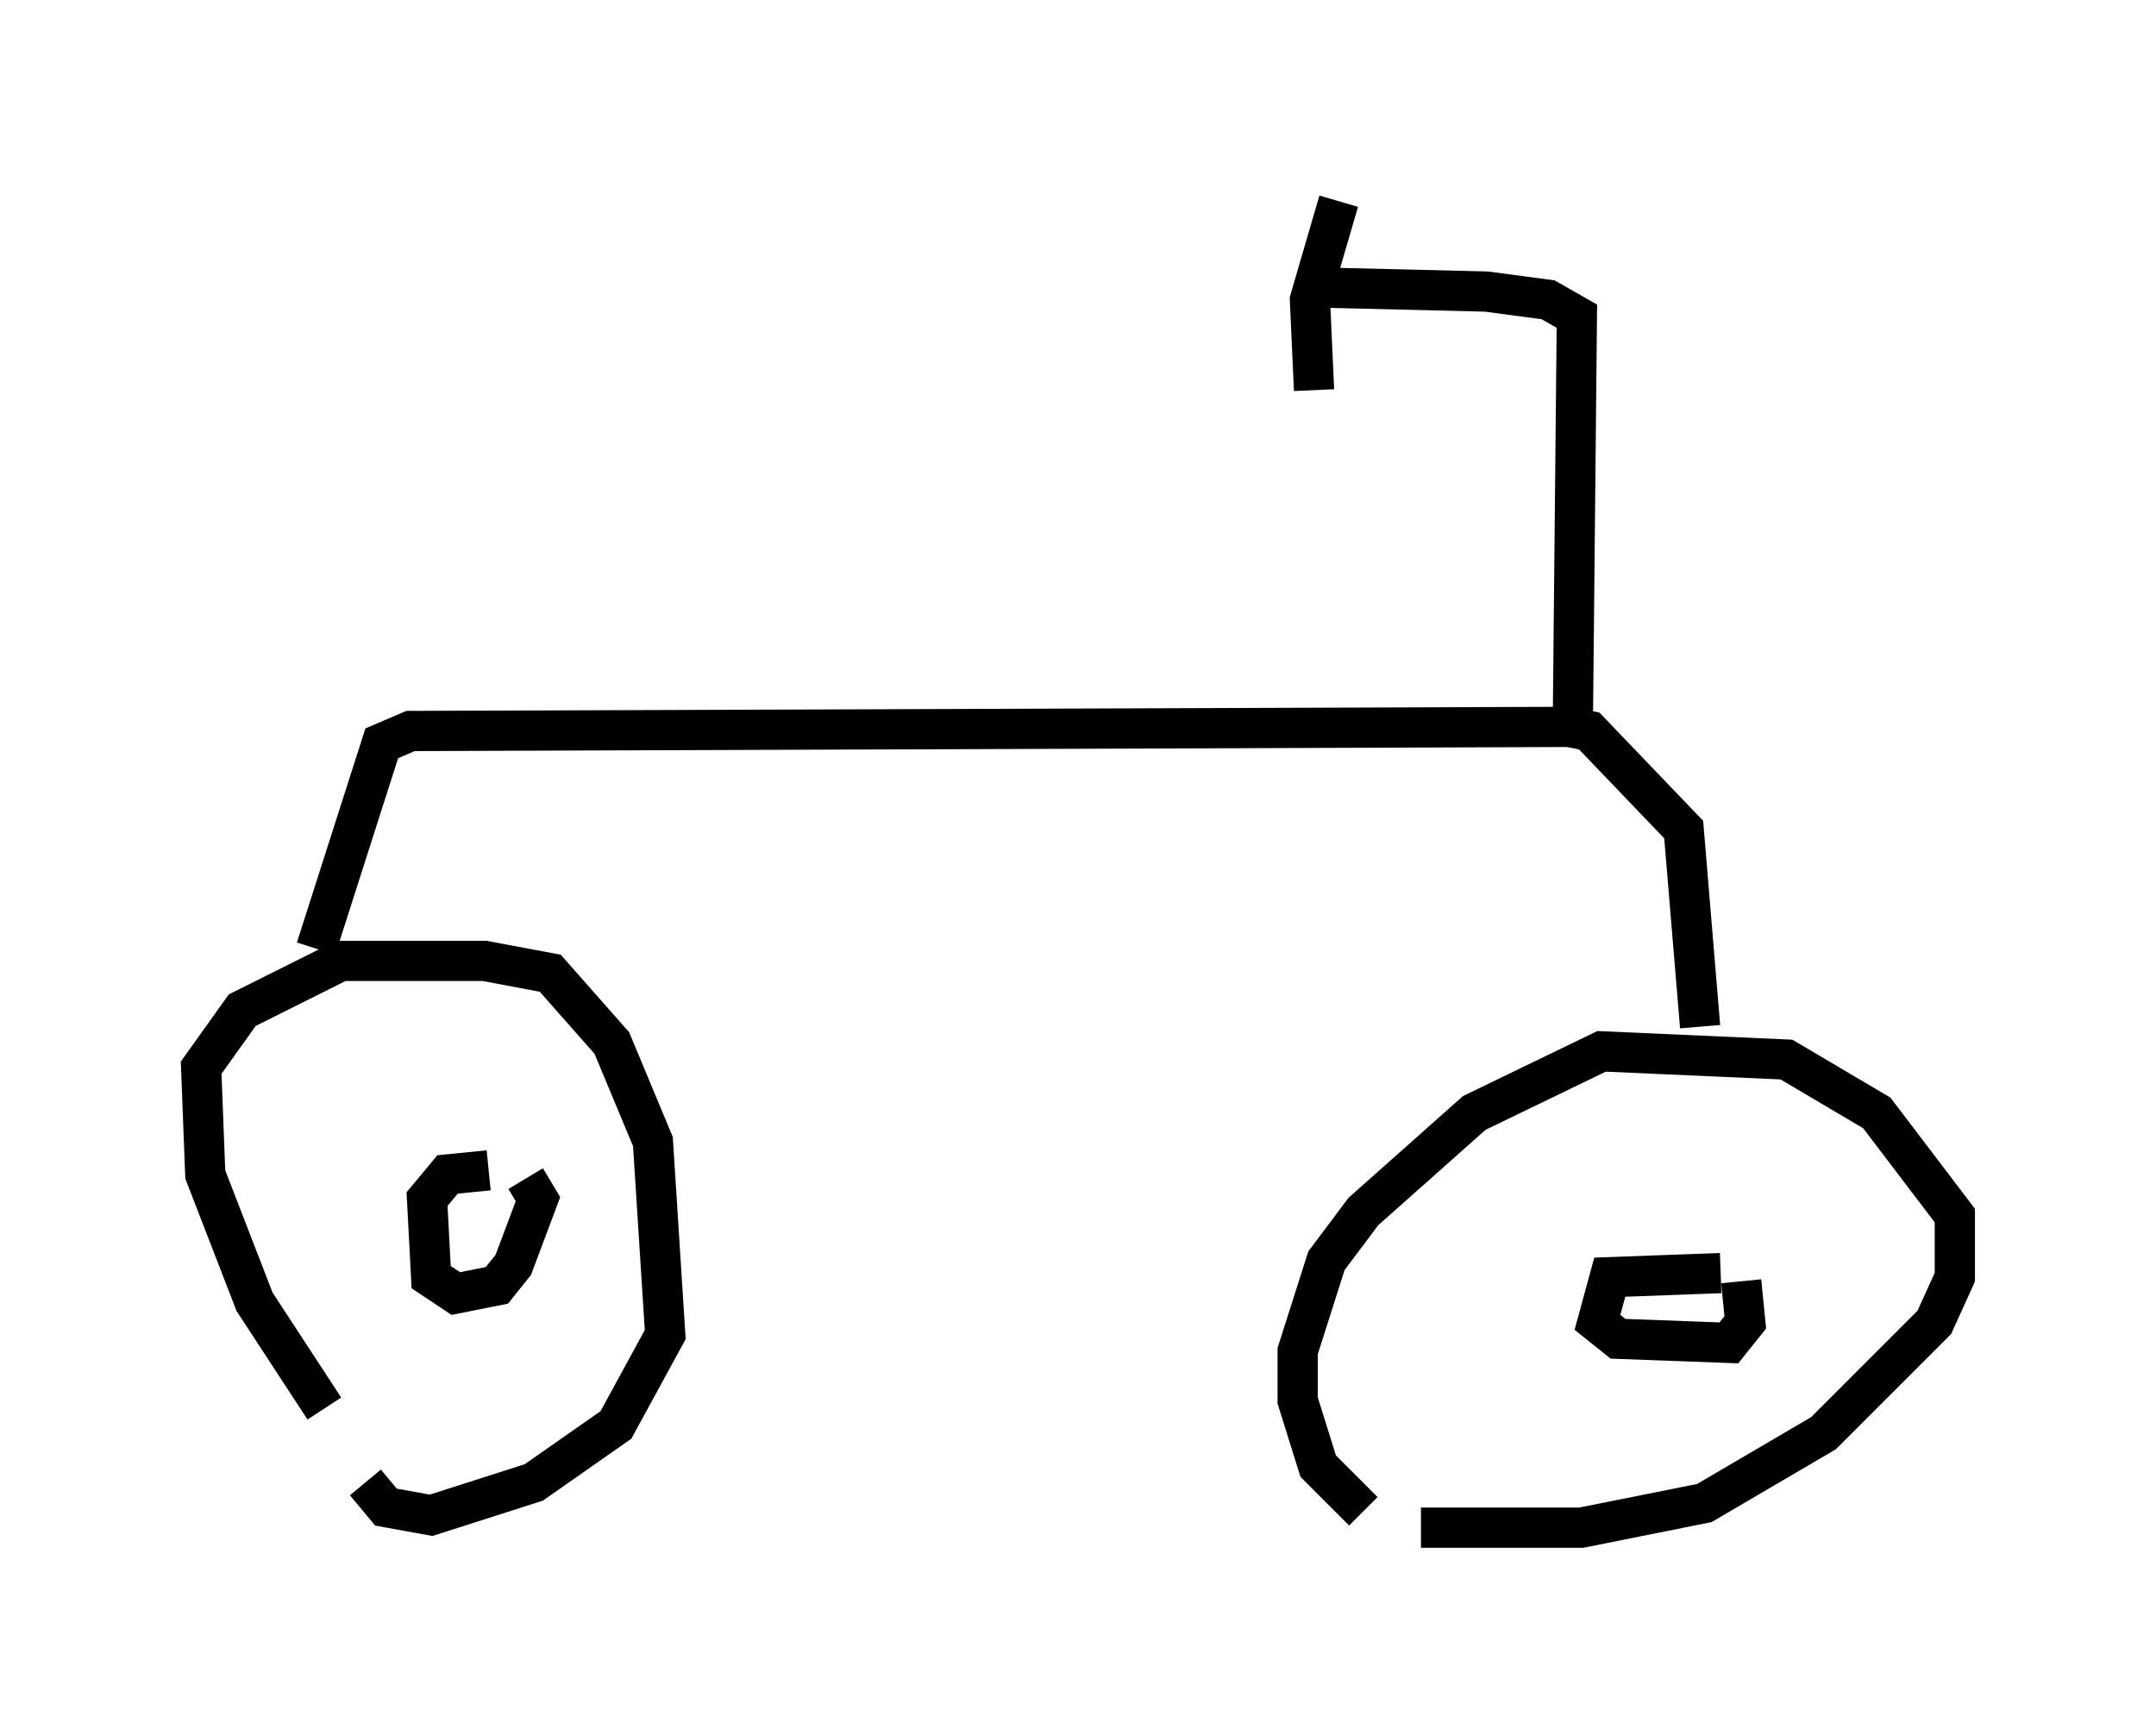 <?xml version="1.0" encoding="utf-8" ?>
<svg baseProfile="full" height="42.973" version="1.1" width="53.59" xmlns="http://www.w3.org/2000/svg" xmlns:ev="http://www.w3.org/2001/xml-events" xmlns:xlink="http://www.w3.org/1999/xlink"><defs /><rect fill="white" height="42.973" width="53.59" x="0" y="0" /><path d="M11.227, 37.871 m-3.165, -2.858 l-1.735, -2.654 -1.225, -3.165 l-0.102, -2.654 1.021, -1.429 l2.45, -1.225 3.573, 0.0 l1.633, 0.306 1.531, 1.735 l1.021, 2.45 0.306, 4.798 l-1.225, 2.246 -2.042, 1.429 l-2.552, 0.817 -1.123, -0.204 l-0.51, -0.613 m3.063, -7.758 l-1.021, 0.102 -0.51, 0.613 l0.102, 1.94 0.613, 0.408 l1.021, -0.204 0.408, -0.51 l0.613, -1.633 -0.306, -0.51 m22.254, 8.677 l3.981, 0.0 3.063, -0.613 l2.96, -1.735 2.756, -2.756 l0.51, -1.123 0.0, -1.531 l-1.94, -2.552 -2.246, -1.327 l-4.594, -0.204 -3.165, 1.531 l-2.756, 2.45 -0.919, 1.225 l-0.715, 2.246 0.0, 1.225 l0.51, 1.633 1.123, 1.123 m8.881, -5.921 l-2.756, 0.102 -0.306, 1.123 l0.51, 0.408 2.756, 0.102 l0.408, -0.51 -0.102, -1.021 m-35.423, -8.269 l1.633, -5.104 0.715, -0.306 l28.788, -0.102 0.51, 0.102 l2.348, 2.45 0.408, 4.9 m-3.165, -7.35 l0.102, -10.311 -0.715, -0.408 l-1.531, -0.204 -4.185, -0.102 m-0.102, 2.552 l-0.102, -2.246 0.715, -2.45 " fill="none" stroke="black" stroke-width="1" /></svg>